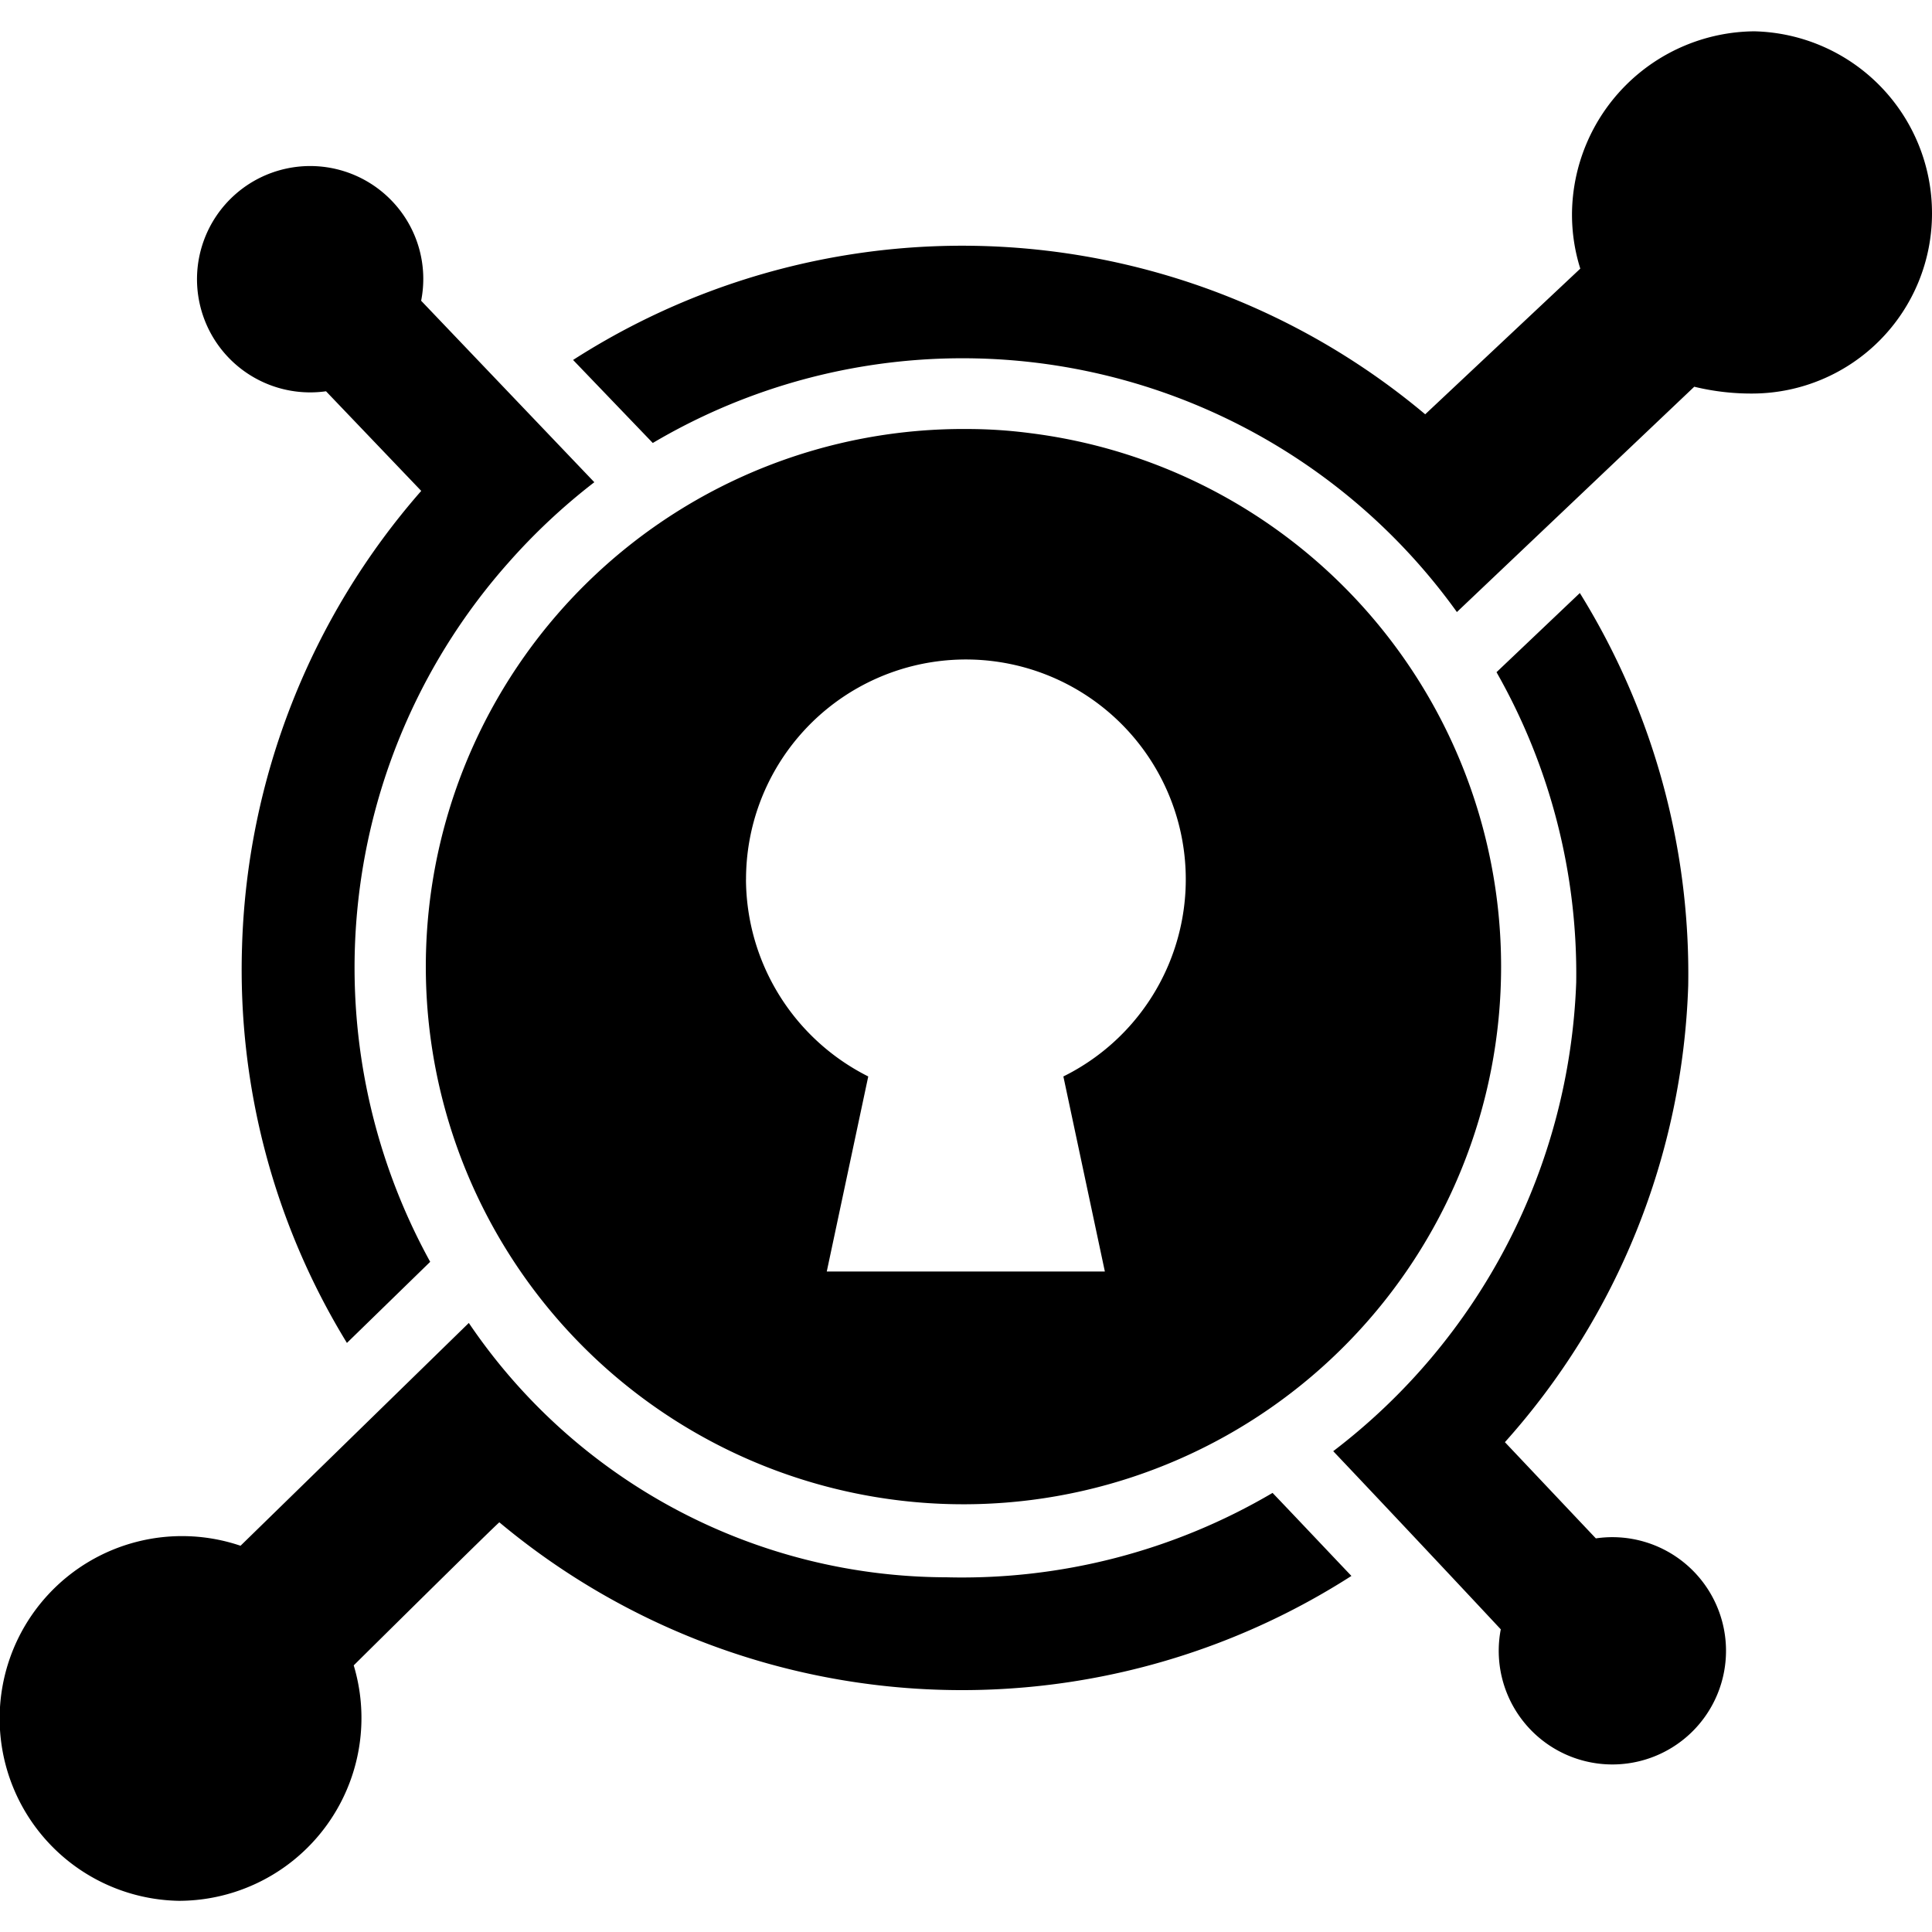 <svg xmlns="http://www.w3.org/2000/svg" width="30" height="30" viewBox="0 0 41.21 39.874"><defs><style>.a{fill:#505255;}</style></defs><path className="a" d="M5.135,32.862,10,28.114a12.326,12.326,0,0,0,10.19,5.425,13.059,13.059,0,0,0,6.954-1.8c.41.427,1.489,1.57,1.682,1.771a15.388,15.388,0,0,1-18.174-1.143c.024-.048-3.075,3.018-3.107,3.051a3.9,3.9,0,0,1-3.727,5.022,3.89,3.89,0,1,1,1.312-7.574ZM33.7,12.547a15.406,15.406,0,0,1,2.31,8.371A15.342,15.342,0,0,1,32.1,30.657c.024.024,1.916,2.028,1.94,2.052a2.424,2.424,0,1,1-2.028,1.94c-2-2.141-3.574-3.8-3.574-3.8a13.173,13.173,0,0,0,5.183-10,13.015,13.015,0,0,0-1.7-6.616l1.779-1.69ZM8.371,4.193a2.4,2.4,0,0,1,.612,2.117l3.694,3.871A13.145,13.145,0,0,0,10.842,11.9,13.01,13.01,0,0,0,9.176,26.81L7.4,28.54a15.238,15.238,0,0,1-2.238-8.427,15.438,15.438,0,0,1,3.823-9.747L6.954,8.241A2.414,2.414,0,1,1,8.371,4.193ZM37.419.563A3.881,3.881,0,0,1,41.21,4.45a3.839,3.839,0,0,1-3.791,3.839,5.132,5.132,0,0,1-1.28-.145L31.076,12.95A12.979,12.979,0,0,0,13.924,9.344l-1.7-1.771A15.358,15.358,0,0,1,30.4,8.732l3.308-3.107a3.837,3.837,0,0,1-.177-1.167A3.923,3.923,0,0,1,37.419.563ZM20.661,9.046a10.389,10.389,0,0,1,1.32.089,11.468,11.468,0,1,1-1.32-.089Zm-4.749,9.61a4.726,4.726,0,0,0,2.608,4.2l-.885,4.161h5.932l-.885-4.161a4.69,4.69,0,1,0-6.769-4.2ZM20.6,12.8" transform="translate(0 -0.563)"/></svg>